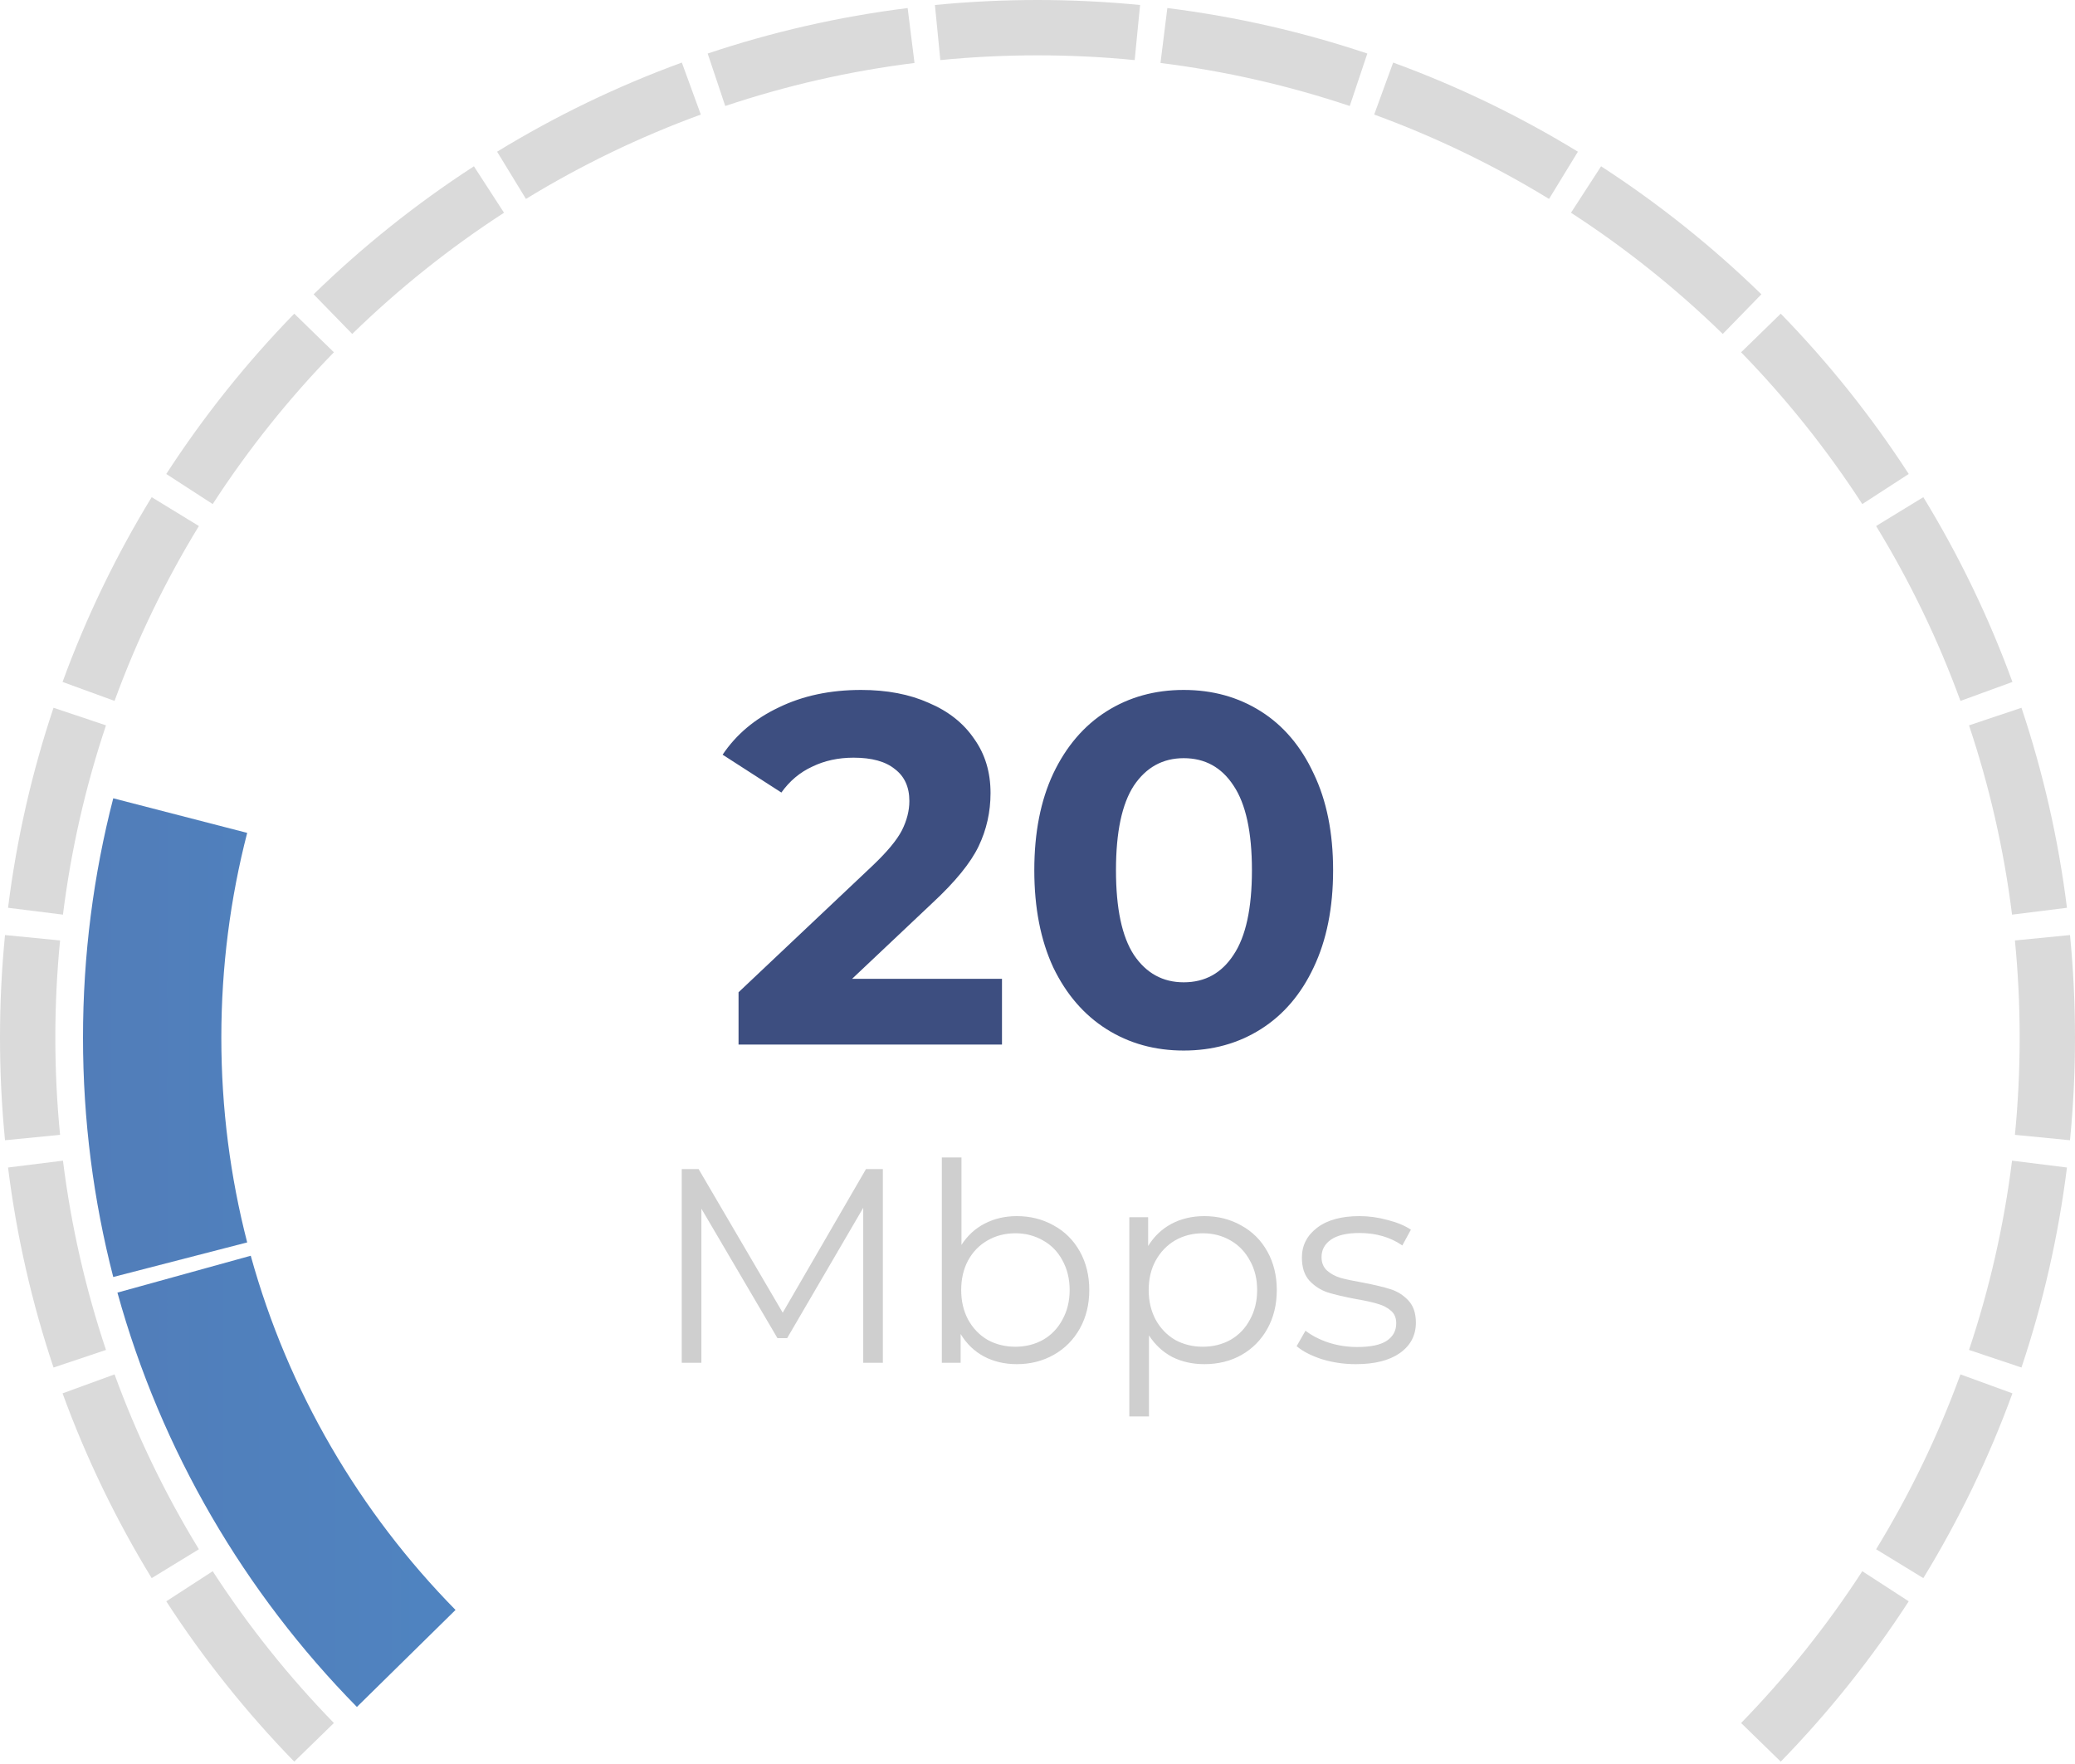 <svg width="300" height="255" viewBox="0 0 300 255" fill="none" xmlns="http://www.w3.org/2000/svg">
<path fill-rule="evenodd" clip-rule="evenodd" d="M299.276 164.831L291.314 164.05C291.768 159.43 292 154.743 292 150C292 145.257 291.768 140.57 291.314 135.951L299.276 135.169C299.755 140.048 300 144.995 300 150C300 155.005 299.755 159.952 299.276 164.831ZM298.837 131.227L290.898 132.218C289.719 122.775 287.614 113.624 284.676 104.855L292.261 102.314C295.366 111.581 297.591 121.252 298.837 131.227ZM290.955 98.58L283.439 101.322C280.202 92.45 276.104 83.99 271.245 76.042L278.071 71.87C283.203 80.265 287.533 89.204 290.955 98.58ZM275.96 68.517L269.247 72.869C264.134 64.981 258.259 57.632 251.726 50.925L257.457 45.343C264.355 52.425 270.56 60.186 275.96 68.517ZM254.657 42.543L249.075 48.274C242.368 41.741 235.019 35.866 227.131 30.753L231.483 24.04C239.814 29.441 247.575 35.645 254.657 42.543ZM228.13 21.929L223.958 28.755C216.01 23.896 207.55 19.798 198.678 16.561L201.42 9.045C210.796 12.467 219.735 16.797 228.13 21.929ZM197.686 7.739L195.145 15.324C186.376 12.386 177.225 10.281 167.782 9.102L168.773 1.163C178.748 2.409 188.419 4.634 197.686 7.739ZM164.831 0.724L164.05 8.686C159.43 8.232 154.743 8 150 8C145.257 8 140.57 8.232 135.951 8.686L135.169 0.724C140.048 0.245 144.995 0 150 0C155.005 0 159.952 0.245 164.831 0.724ZM131.227 1.163L132.218 9.102C122.775 10.281 113.624 12.386 104.855 15.324L102.314 7.739C111.581 4.634 121.252 2.409 131.227 1.163ZM98.58 9.045L101.322 16.561C92.45 19.798 83.99 23.896 76.042 28.755L71.87 21.929C80.265 16.797 89.204 12.467 98.58 9.045ZM68.517 24.04L72.869 30.753C64.981 35.866 57.632 41.741 50.925 48.274L45.343 42.543C52.425 35.645 60.186 29.44 68.517 24.04ZM42.543 45.343L48.274 50.925C41.741 57.632 35.866 64.981 30.753 72.868L24.04 68.517C29.441 60.186 35.645 52.425 42.543 45.343ZM21.929 71.87L28.755 76.042C23.896 83.99 19.798 92.45 16.561 101.322L9.045 98.58C12.467 89.204 16.797 80.265 21.929 71.87ZM7.739 102.314L15.324 104.855C12.386 113.624 10.281 122.775 9.102 132.218L1.163 131.227C2.409 121.252 4.634 111.581 7.739 102.314ZM0.724 135.169C0.245 140.048 0 144.995 0 150C0 155.005 0.245 159.952 0.724 164.831L8.686 164.049C8.232 159.43 8 154.743 8 150C8 145.257 8.232 140.57 8.686 135.95L0.724 135.169ZM1.163 168.773L9.102 167.782C10.281 177.225 12.386 186.376 15.324 195.145L7.739 197.686C4.634 188.419 2.409 178.748 1.163 168.773ZM9.045 201.42L16.561 198.678C19.798 207.55 23.896 216.01 28.755 223.958L21.929 228.13C16.797 219.735 12.467 210.796 9.045 201.42ZM24.04 231.483L30.753 227.131C35.866 235.019 41.741 242.368 48.274 249.075L42.543 254.657C35.645 247.575 29.44 239.814 24.04 231.483ZM257.457 254.657L251.726 249.075C258.259 242.368 264.134 235.019 269.247 227.131L275.96 231.483C270.56 239.814 264.355 247.575 257.457 254.657ZM278.071 228.13L271.245 223.958C276.104 216.01 280.202 207.55 283.439 198.678L290.955 201.42C287.533 210.796 283.203 219.735 278.071 228.13ZM292.261 197.686L284.676 195.145C287.614 186.376 289.719 177.225 290.898 167.782L298.837 168.773C297.591 178.748 295.366 188.419 292.261 197.686Z" fill="#DADADA"/>
<path fill-rule="evenodd" clip-rule="evenodd" d="M16.373 115.4C13.519 126.457 12 138.051 12 150C12 161.949 13.519 173.543 16.373 184.6L35.738 179.6C33.302 170.163 32 160.248 32 150C32 139.752 33.302 129.838 35.738 120.4L16.373 115.4ZM16.977 186.856L36.253 181.527C41.66 201.082 51.99 218.627 65.859 232.73L51.599 246.753C35.403 230.283 23.31 209.765 16.977 186.856Z" fill="url(#paint0_linear_269_129)"/>
<path d="M144.866 141.496V151H106.778V143.44L126.218 125.08C128.282 123.112 129.674 121.432 130.394 120.04C131.114 118.6 131.474 117.184 131.474 115.792C131.474 113.776 130.778 112.24 129.386 111.184C128.042 110.08 126.05 109.528 123.41 109.528C121.202 109.528 119.21 109.96 117.434 110.824C115.658 111.64 114.17 112.888 112.97 114.568L104.474 109.096C106.442 106.168 109.154 103.888 112.61 102.256C116.066 100.576 120.026 99.736 124.49 99.736C128.234 99.736 131.498 100.36 134.282 101.608C137.114 102.808 139.298 104.536 140.834 106.792C142.418 109 143.21 111.616 143.21 114.64C143.21 117.376 142.634 119.944 141.482 122.344C140.33 124.744 138.098 127.48 134.786 130.552L123.194 141.496H144.866ZM171.138 151.864C166.962 151.864 163.242 150.832 159.978 148.768C156.714 146.704 154.146 143.728 152.274 139.84C150.45 135.904 149.538 131.224 149.538 125.8C149.538 120.376 150.45 115.72 152.274 111.832C154.146 107.896 156.714 104.896 159.978 102.832C163.242 100.768 166.962 99.736 171.138 99.736C175.314 99.736 179.034 100.768 182.298 102.832C185.562 104.896 188.106 107.896 189.93 111.832C191.802 115.72 192.738 120.376 192.738 125.8C192.738 131.224 191.802 135.904 189.93 139.84C188.106 143.728 185.562 146.704 182.298 148.768C179.034 150.832 175.314 151.864 171.138 151.864ZM171.138 142C174.21 142 176.61 140.68 178.338 138.04C180.114 135.4 181.002 131.32 181.002 125.8C181.002 120.28 180.114 116.2 178.338 113.56C176.61 110.92 174.21 109.6 171.138 109.6C168.114 109.6 165.714 110.92 163.938 113.56C162.21 116.2 161.346 120.28 161.346 125.8C161.346 131.32 162.21 135.4 163.938 138.04C165.714 140.68 168.114 142 171.138 142Z" fill="#3D4E80"/>
<path opacity="0.3" d="M127.644 169V197H124.804V174.6L113.804 193.44H112.404L101.404 174.72V197H98.564V169H101.004L113.164 189.76L125.204 169H127.644ZM147.007 175.8C148.98 175.8 150.767 176.253 152.367 177.16C153.967 178.04 155.22 179.293 156.127 180.92C157.034 182.547 157.487 184.4 157.487 186.48C157.487 188.56 157.034 190.413 156.127 192.04C155.22 193.667 153.967 194.933 152.367 195.84C150.767 196.747 148.98 197.2 147.007 197.2C145.247 197.2 143.66 196.827 142.247 196.08C140.86 195.333 139.74 194.253 138.887 192.84V197H136.167V167.32H139.007V179.96C139.887 178.6 141.007 177.573 142.367 176.88C143.754 176.16 145.3 175.8 147.007 175.8ZM146.807 194.68C148.274 194.68 149.607 194.347 150.807 193.68C152.007 192.987 152.94 192.013 153.607 190.76C154.3 189.507 154.647 188.08 154.647 186.48C154.647 184.88 154.3 183.453 153.607 182.2C152.94 180.947 152.007 179.987 150.807 179.32C149.607 178.627 148.274 178.28 146.807 178.28C145.314 178.28 143.967 178.627 142.767 179.32C141.594 179.987 140.66 180.947 139.967 182.2C139.3 183.453 138.967 184.88 138.967 186.48C138.967 188.08 139.3 189.507 139.967 190.76C140.66 192.013 141.594 192.987 142.767 193.68C143.967 194.347 145.314 194.68 146.807 194.68ZM174.116 175.8C176.09 175.8 177.876 176.253 179.476 177.16C181.076 178.04 182.33 179.293 183.236 180.92C184.143 182.547 184.596 184.4 184.596 186.48C184.596 188.587 184.143 190.453 183.236 192.08C182.33 193.707 181.076 194.973 179.476 195.88C177.903 196.76 176.116 197.2 174.116 197.2C172.41 197.2 170.863 196.853 169.476 196.16C168.116 195.44 166.996 194.4 166.116 193.04V204.76H163.276V175.96H165.996V180.12C166.85 178.733 167.97 177.667 169.356 176.92C170.77 176.173 172.356 175.8 174.116 175.8ZM173.916 194.68C175.383 194.68 176.716 194.347 177.916 193.68C179.116 192.987 180.05 192.013 180.716 190.76C181.41 189.507 181.756 188.08 181.756 186.48C181.756 184.88 181.41 183.467 180.716 182.24C180.05 180.987 179.116 180.013 177.916 179.32C176.716 178.627 175.383 178.28 173.916 178.28C172.423 178.28 171.076 178.627 169.876 179.32C168.703 180.013 167.77 180.987 167.076 182.24C166.41 183.467 166.076 184.88 166.076 186.48C166.076 188.08 166.41 189.507 167.076 190.76C167.77 192.013 168.703 192.987 169.876 193.68C171.076 194.347 172.423 194.68 173.916 194.68ZM196.026 197.2C194.319 197.2 192.679 196.96 191.106 196.48C189.559 195.973 188.346 195.347 187.466 194.6L188.746 192.36C189.626 193.053 190.732 193.627 192.066 194.08C193.399 194.507 194.786 194.72 196.226 194.72C198.146 194.72 199.559 194.427 200.466 193.84C201.399 193.227 201.866 192.373 201.866 191.28C201.866 190.507 201.612 189.907 201.106 189.48C200.599 189.027 199.959 188.693 199.186 188.48C198.412 188.24 197.386 188.013 196.106 187.8C194.399 187.48 193.026 187.16 191.986 186.84C190.946 186.493 190.052 185.92 189.306 185.12C188.586 184.32 188.226 183.213 188.226 181.8C188.226 180.04 188.959 178.6 190.426 177.48C191.892 176.36 193.932 175.8 196.546 175.8C197.906 175.8 199.266 175.987 200.626 176.36C201.986 176.707 203.106 177.173 203.986 177.76L202.746 180.04C201.012 178.84 198.946 178.24 196.546 178.24C194.732 178.24 193.359 178.56 192.426 179.2C191.519 179.84 191.066 180.68 191.066 181.72C191.066 182.52 191.319 183.16 191.826 183.64C192.359 184.12 193.012 184.48 193.786 184.72C194.559 184.933 195.626 185.16 196.986 185.4C198.666 185.72 200.012 186.04 201.026 186.36C202.039 186.68 202.906 187.227 203.626 188C204.346 188.773 204.706 189.84 204.706 191.2C204.706 193.04 203.932 194.507 202.386 195.6C200.866 196.667 198.746 197.2 196.026 197.2Z" fill="#5F5F5F"/>
<defs>
<linearGradient id="paint0_linear_269_129" x1="12" y1="150" x2="288" y2="150" gradientUnits="userSpaceOnUse">
<stop stop-color="#517DB9"/>
<stop offset="1" stop-color="#489FDF"/>
</linearGradient>
</defs>
</svg>
